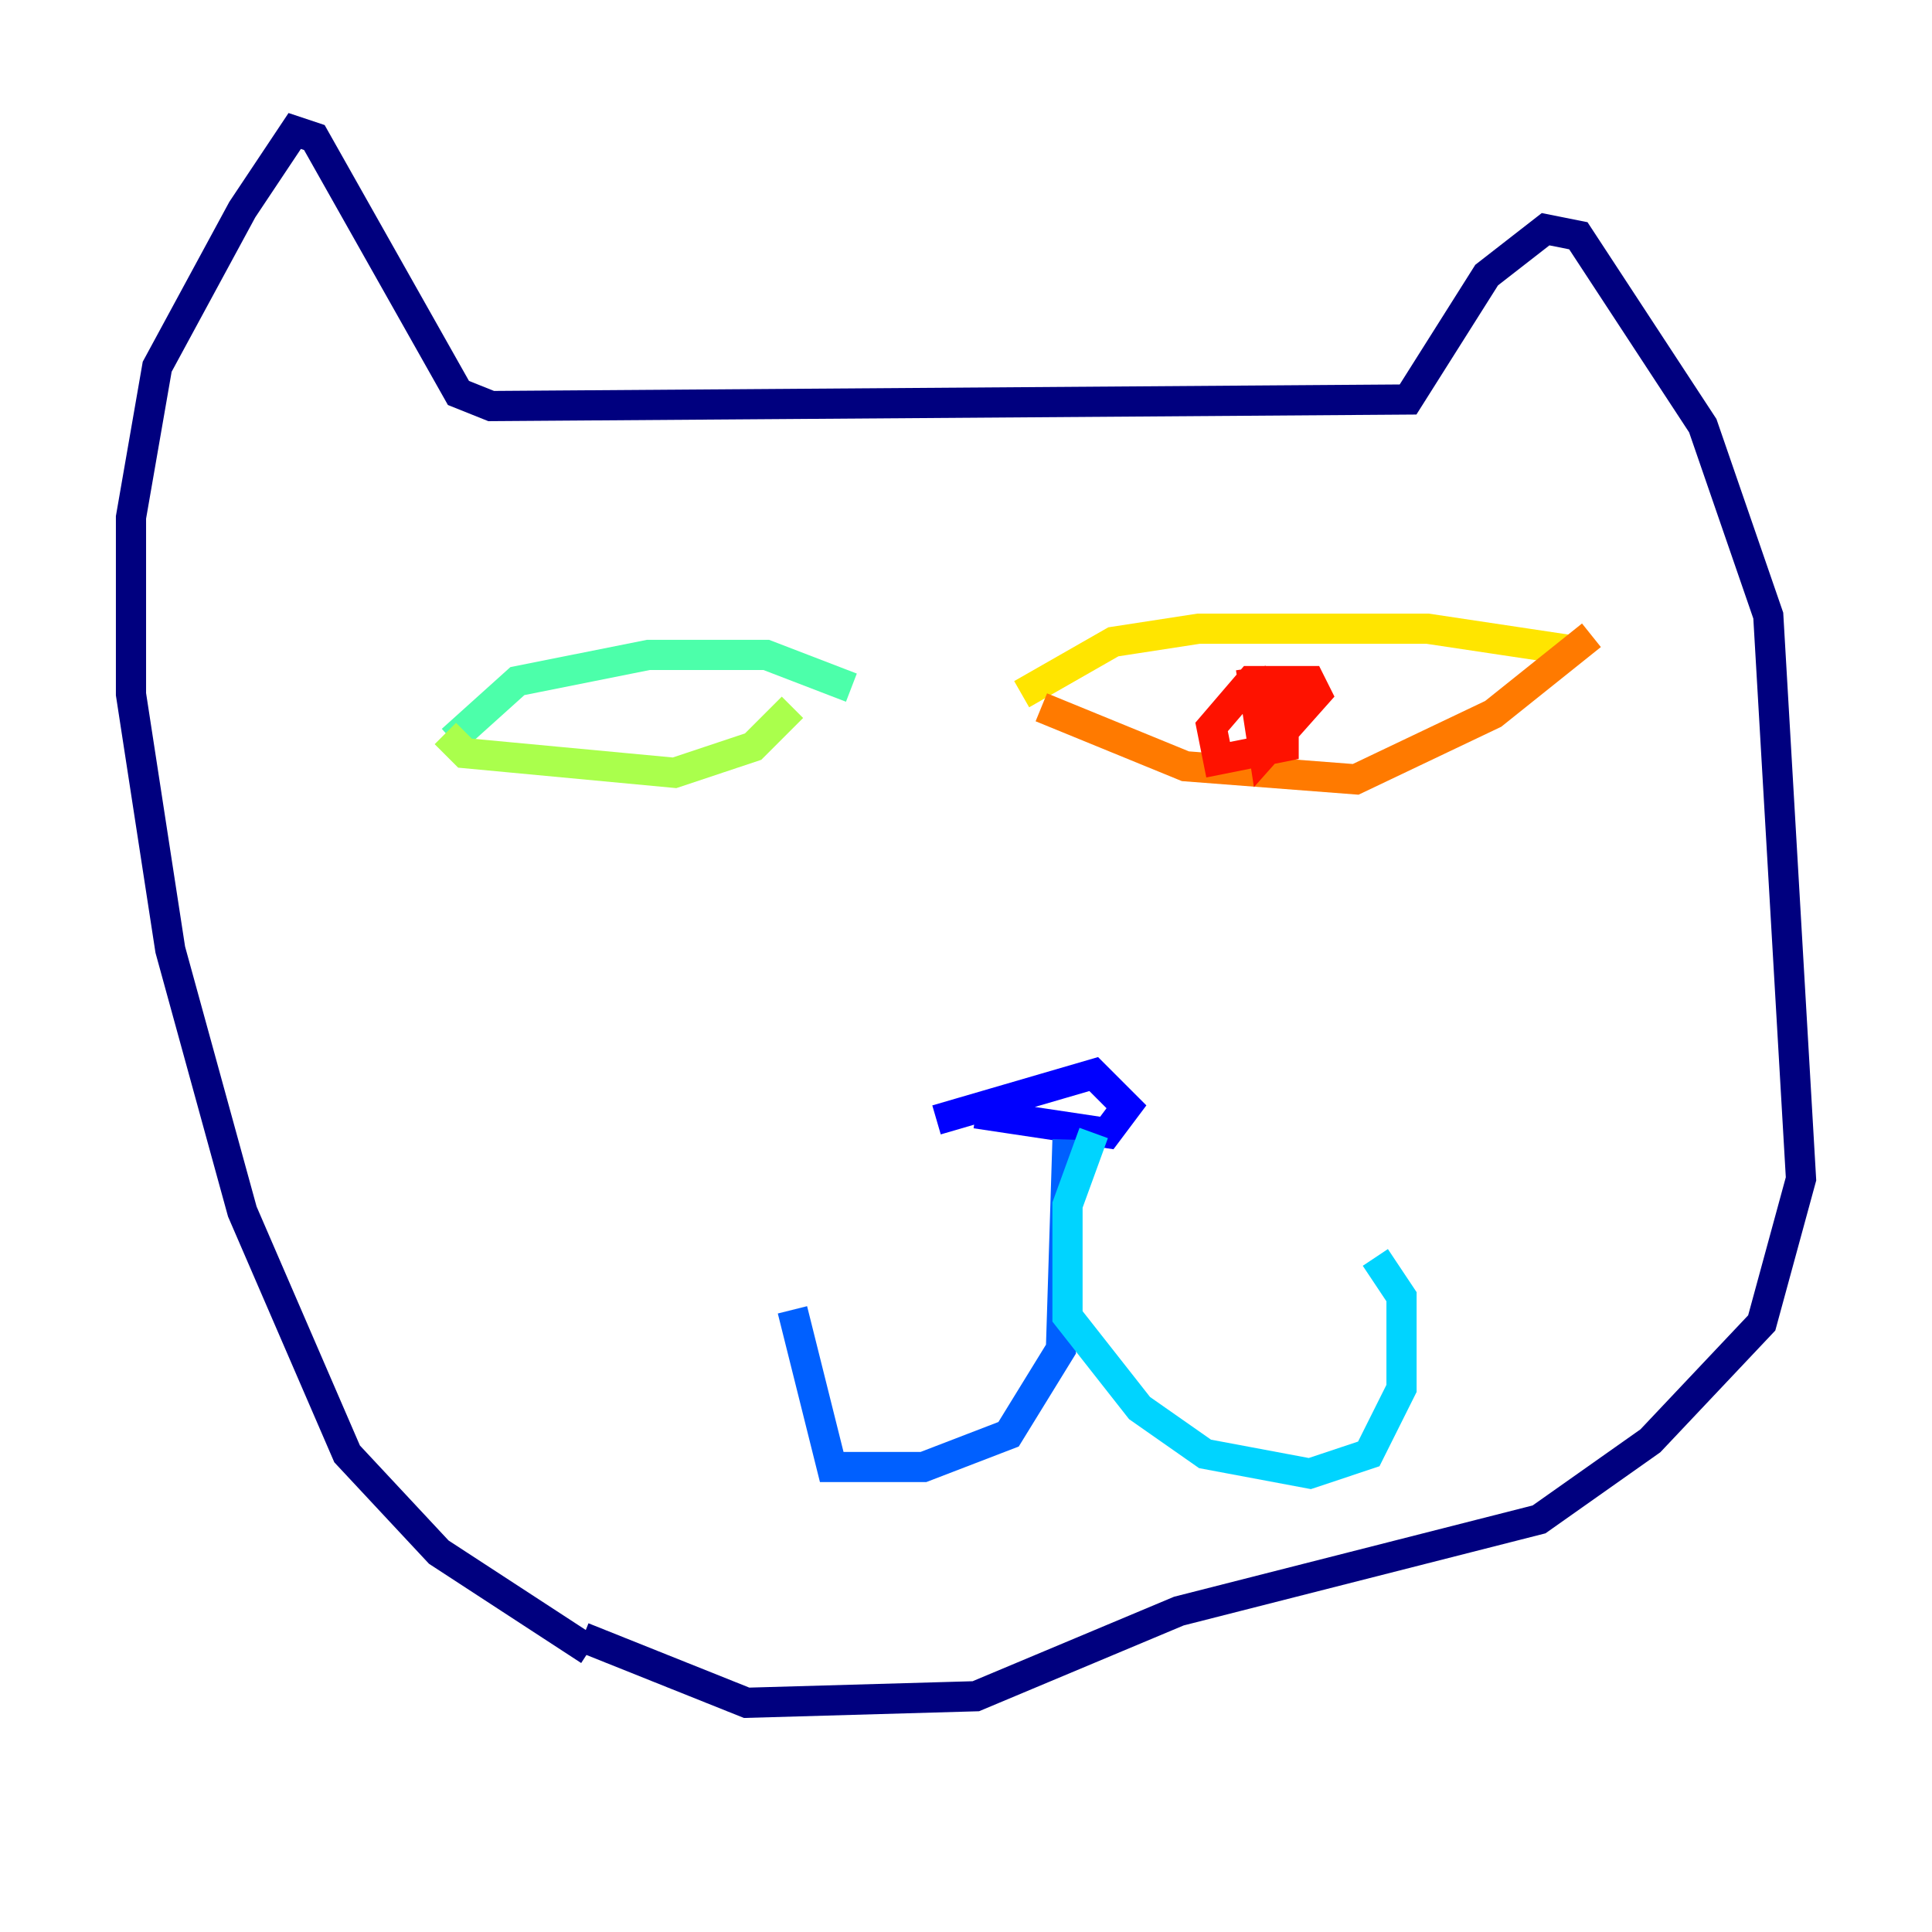 <?xml version="1.0" encoding="utf-8" ?>
<svg baseProfile="tiny" height="128" version="1.2" viewBox="0,0,128,128" width="128" xmlns="http://www.w3.org/2000/svg" xmlns:ev="http://www.w3.org/2001/xml-events" xmlns:xlink="http://www.w3.org/1999/xlink"><defs /><polyline fill="none" points="39.051,109.342 29.071,102.834 22.997,96.325 16.054,80.271 11.281,62.915 8.678,45.993 8.678,34.278 10.414,24.298 16.054,13.885 19.525,8.678 20.827,9.112 30.373,26.034 32.542,26.902 93.288,26.468 98.495,18.224 102.4,15.186 104.57,15.62 112.814,28.203 117.153,40.786 119.322,78.102 116.719,87.647 109.342,95.458 101.966,100.664 78.102,106.739 64.651,112.38 49.464,112.814 38.617,108.475" stroke="#00007f" stroke-width="2" /><polyline fill="none" points="62.047,74.197 72.461,71.159 74.63,73.329 73.329,75.064 64.651,73.763" stroke="#0000fe" stroke-width="2" /><polyline fill="none" points="70.725,75.498 70.291,89.383 66.82,95.024 61.18,97.193 55.105,97.193 52.502,86.78" stroke="#0060ff" stroke-width="2" /><polyline fill="none" points="72.461,75.064 70.725,79.837 70.725,87.214 75.498,93.288 79.837,96.325 86.78,97.627 90.685,96.325 92.854,91.986 92.854,85.912 91.119,83.308" stroke="#00d4ff" stroke-width="2" /><polyline fill="none" points="29.939,49.031 34.278,45.125 42.956,43.39 50.766,43.39 56.407,45.559" stroke="#4cffaa" stroke-width="2" /><polyline fill="none" points="29.505,48.597 30.807,49.898 44.691,51.2 49.898,49.464 52.502,46.861" stroke="#aaff4c" stroke-width="2" /><polyline fill="none" points="67.688,45.993 73.763,42.522 79.403,41.654 94.59,41.654 103.268,42.956 103.702,44.258" stroke="#ffe500" stroke-width="2" /><polyline fill="none" points="68.99,46.861 78.536,50.766 89.817,51.634 98.929,47.295 105.437,42.088" stroke="#ff7a00" stroke-width="2" /><polyline fill="none" points="85.044,45.559 85.044,49.464 80.705,50.332 80.271,48.163 82.875,45.125 86.78,45.125 87.214,45.993 83.742,49.898 82.875,44.258" stroke="#fe1200" stroke-width="2" /><polyline fill="none" points="39.919,45.125 39.919,45.125" stroke="#7f0000" stroke-width="2" /></svg>